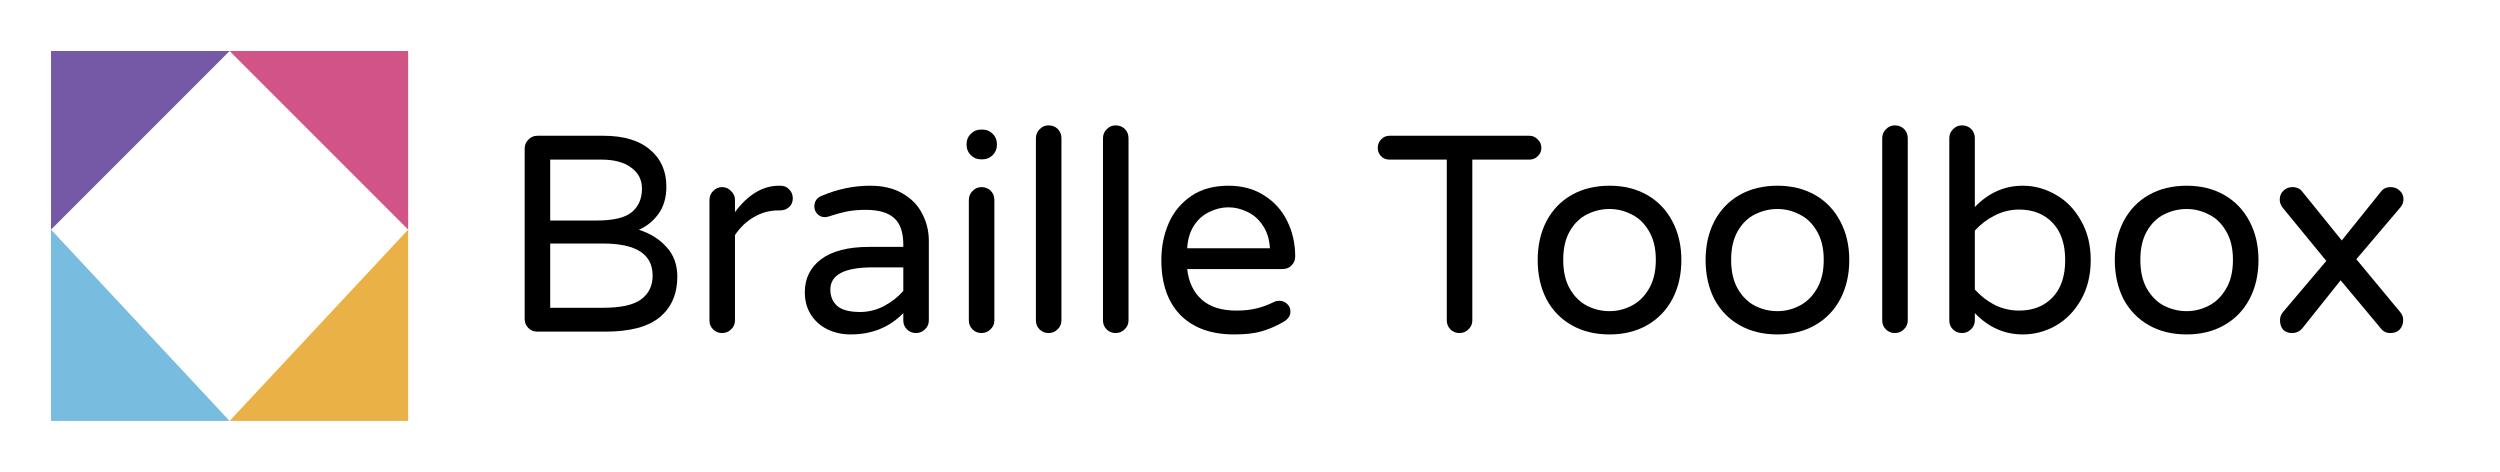 <svg width="196" height="37" viewBox="0 0 196 37" fill="none" xmlns="http://www.w3.org/2000/svg">
<path d="M42.124 26C41.845 26 41.611 25.905 41.42 25.714C41.229 25.523 41.134 25.289 41.134 25.01V11.656C41.134 11.377 41.229 11.143 41.42 10.952C41.611 10.747 41.845 10.644 42.124 10.644H47.316C48.885 10.644 50.095 11.003 50.946 11.722C51.811 12.441 52.244 13.409 52.244 14.626C52.244 15.477 52.039 16.188 51.628 16.76C51.232 17.317 50.719 17.735 50.088 18.014C50.968 18.293 51.687 18.74 52.244 19.356C52.816 19.972 53.102 20.749 53.102 21.688C53.102 23.037 52.647 24.093 51.738 24.856C50.829 25.619 49.399 26 47.448 26H42.124ZM46.788 17.288C48.093 17.288 49.01 17.068 49.538 16.628C50.066 16.188 50.33 15.572 50.33 14.78C50.33 14.091 50.044 13.541 49.472 13.13C48.915 12.719 48.145 12.514 47.162 12.514H43.136V17.288H46.788ZM47.25 24.13C48.673 24.13 49.677 23.91 50.264 23.47C50.865 23.03 51.166 22.407 51.166 21.6C51.166 19.928 49.868 19.092 47.272 19.092H43.136V24.13H47.25Z" fill="black"/>
<path d="M56.611 26.11C56.333 26.11 56.098 26.015 55.907 25.824C55.717 25.633 55.621 25.399 55.621 25.12V15.682C55.621 15.403 55.717 15.169 55.907 14.978C56.098 14.773 56.333 14.67 56.611 14.67C56.89 14.67 57.125 14.773 57.316 14.978C57.521 15.169 57.623 15.403 57.623 15.682V16.628C58.65 15.249 59.801 14.56 61.078 14.56H61.188C61.466 14.56 61.694 14.655 61.87 14.846C62.06 15.037 62.156 15.271 62.156 15.55C62.156 15.829 62.06 16.056 61.87 16.232C61.679 16.408 61.437 16.496 61.144 16.496H61.033C60.33 16.496 59.684 16.672 59.097 17.024C58.511 17.361 58.02 17.831 57.623 18.432V25.12C57.623 25.399 57.521 25.633 57.316 25.824C57.125 26.015 56.89 26.11 56.611 26.11Z" fill="black"/>
<path d="M66.683 26.22C66.038 26.22 65.437 26.088 64.879 25.824C64.337 25.56 63.904 25.179 63.581 24.68C63.259 24.167 63.097 23.58 63.097 22.92C63.097 21.835 63.523 20.969 64.373 20.324C65.239 19.679 66.5 19.356 68.157 19.356H70.819V19.18C70.819 18.212 70.577 17.515 70.093 17.09C69.624 16.665 68.883 16.452 67.871 16.452C67.314 16.452 66.815 16.496 66.375 16.584C65.95 16.672 65.473 16.804 64.945 16.98C64.828 17.009 64.733 17.024 64.659 17.024C64.439 17.024 64.249 16.943 64.087 16.782C63.926 16.621 63.845 16.423 63.845 16.188C63.845 15.792 64.036 15.513 64.417 15.352C65.664 14.824 66.933 14.56 68.223 14.56C69.235 14.56 70.086 14.765 70.775 15.176C71.479 15.587 71.993 16.122 72.315 16.782C72.653 17.427 72.821 18.131 72.821 18.894V25.12C72.821 25.399 72.719 25.633 72.513 25.824C72.323 26.015 72.088 26.11 71.809 26.11C71.531 26.11 71.296 26.015 71.105 25.824C70.915 25.633 70.819 25.399 70.819 25.12V24.548C69.734 25.663 68.355 26.22 66.683 26.22ZM67.431 24.46C68.077 24.46 68.7 24.306 69.301 23.998C69.903 23.675 70.409 23.279 70.819 22.81V20.962H68.421C66.207 20.962 65.099 21.541 65.099 22.7C65.099 23.228 65.275 23.653 65.627 23.976C65.994 24.299 66.595 24.46 67.431 24.46Z" fill="black"/>
<path d="M76.903 12.492C76.595 12.492 76.331 12.382 76.111 12.162C75.891 11.942 75.781 11.678 75.781 11.37V11.282C75.781 10.974 75.891 10.71 76.111 10.49C76.331 10.27 76.595 10.16 76.903 10.16H77.035C77.343 10.16 77.607 10.27 77.827 10.49C78.047 10.71 78.157 10.974 78.157 11.282V11.37C78.157 11.678 78.047 11.942 77.827 12.162C77.607 12.382 77.343 12.492 77.035 12.492H76.903ZM76.947 26.11C76.668 26.11 76.434 26.015 76.243 25.824C76.052 25.633 75.957 25.399 75.957 25.12V15.682C75.957 15.403 76.052 15.169 76.243 14.978C76.434 14.773 76.668 14.67 76.947 14.67C77.24 14.67 77.482 14.765 77.673 14.956C77.864 15.147 77.959 15.389 77.959 15.682V25.12C77.959 25.399 77.856 25.633 77.651 25.824C77.46 26.015 77.226 26.11 76.947 26.11Z" fill="black"/>
<path d="M82.205 26.11C81.927 26.11 81.692 26.015 81.501 25.824C81.311 25.633 81.215 25.399 81.215 25.12V10.842C81.215 10.563 81.311 10.329 81.501 10.138C81.692 9.933 81.927 9.83 82.205 9.83C82.499 9.83 82.741 9.925 82.931 10.116C83.122 10.307 83.217 10.549 83.217 10.842V25.12C83.217 25.399 83.115 25.633 82.909 25.824C82.719 26.015 82.484 26.11 82.205 26.11Z" fill="black"/>
<path d="M87.464 26.11C87.185 26.11 86.951 26.015 86.76 25.824C86.569 25.633 86.474 25.399 86.474 25.12V10.842C86.474 10.563 86.569 10.329 86.76 10.138C86.951 9.933 87.185 9.83 87.464 9.83C87.757 9.83 87.999 9.925 88.19 10.116C88.381 10.307 88.476 10.549 88.476 10.842V25.12C88.476 25.399 88.373 25.633 88.168 25.824C87.977 26.015 87.743 26.11 87.464 26.11Z" fill="black"/>
<path d="M96.749 26.22C94.959 26.22 93.558 25.714 92.546 24.702C91.549 23.675 91.05 22.238 91.05 20.39C91.05 19.349 91.241 18.388 91.623 17.508C92.004 16.628 92.591 15.917 93.382 15.374C94.174 14.831 95.15 14.56 96.308 14.56C97.394 14.56 98.332 14.817 99.124 15.33C99.916 15.829 100.518 16.503 100.928 17.354C101.339 18.19 101.544 19.107 101.544 20.104C101.544 20.383 101.449 20.617 101.258 20.808C101.082 20.999 100.84 21.094 100.532 21.094H93.075C93.192 22.121 93.573 22.92 94.219 23.492C94.864 24.064 95.766 24.35 96.924 24.35C97.54 24.35 98.076 24.291 98.531 24.174C99 24.057 99.454 23.888 99.894 23.668C100.012 23.609 100.144 23.58 100.29 23.58C100.525 23.58 100.73 23.661 100.906 23.822C101.082 23.983 101.17 24.189 101.17 24.438C101.17 24.761 100.98 25.032 100.598 25.252C100.026 25.575 99.462 25.817 98.904 25.978C98.347 26.139 97.629 26.22 96.749 26.22ZM99.564 19.466C99.52 18.747 99.33 18.146 98.993 17.662C98.67 17.178 98.266 16.826 97.782 16.606C97.299 16.371 96.807 16.254 96.308 16.254C95.81 16.254 95.319 16.371 94.835 16.606C94.35 16.826 93.947 17.178 93.624 17.662C93.302 18.146 93.118 18.747 93.075 19.466H99.564Z" fill="black"/>
<path d="M114.418 26.11C114.14 26.11 113.905 26.015 113.714 25.824C113.524 25.633 113.428 25.399 113.428 25.12V12.514H108.94C108.676 12.514 108.456 12.426 108.28 12.25C108.104 12.074 108.016 11.854 108.016 11.59C108.016 11.326 108.104 11.106 108.28 10.93C108.456 10.739 108.676 10.644 108.94 10.644H119.896C120.16 10.644 120.38 10.739 120.556 10.93C120.747 11.106 120.842 11.326 120.842 11.59C120.842 11.854 120.747 12.074 120.556 12.25C120.38 12.426 120.16 12.514 119.896 12.514H115.43V25.12C115.43 25.399 115.328 25.633 115.122 25.824C114.932 26.015 114.697 26.11 114.418 26.11Z" fill="black"/>
<path d="M126.187 26.22C125.057 26.22 124.067 25.978 123.217 25.494C122.366 25.01 121.706 24.328 121.237 23.448C120.782 22.553 120.555 21.534 120.555 20.39C120.555 19.246 120.782 18.234 121.237 17.354C121.706 16.459 122.366 15.77 123.217 15.286C124.067 14.802 125.057 14.56 126.187 14.56C127.301 14.56 128.284 14.802 129.135 15.286C129.985 15.77 130.645 16.459 131.115 17.354C131.584 18.234 131.819 19.246 131.819 20.39C131.819 21.534 131.584 22.553 131.115 23.448C130.645 24.328 129.985 25.01 129.135 25.494C128.284 25.978 127.301 26.22 126.187 26.22ZM126.187 24.394C126.788 24.394 127.36 24.255 127.903 23.976C128.46 23.697 128.915 23.257 129.267 22.656C129.633 22.055 129.817 21.292 129.817 20.368C129.817 19.459 129.633 18.703 129.267 18.102C128.915 17.501 128.46 17.068 127.903 16.804C127.36 16.525 126.788 16.386 126.187 16.386C125.571 16.386 124.984 16.525 124.427 16.804C123.884 17.068 123.437 17.501 123.085 18.102C122.733 18.703 122.557 19.459 122.557 20.368C122.557 21.292 122.733 22.055 123.085 22.656C123.437 23.257 123.884 23.697 124.427 23.976C124.984 24.255 125.571 24.394 126.187 24.394Z" fill="black"/>
<path d="M139.351 26.22C138.222 26.22 137.232 25.978 136.381 25.494C135.531 25.01 134.871 24.328 134.401 23.448C133.947 22.553 133.719 21.534 133.719 20.39C133.719 19.246 133.947 18.234 134.401 17.354C134.871 16.459 135.531 15.77 136.381 15.286C137.232 14.802 138.222 14.56 139.351 14.56C140.466 14.56 141.449 14.802 142.299 15.286C143.15 15.77 143.81 16.459 144.279 17.354C144.749 18.234 144.983 19.246 144.983 20.39C144.983 21.534 144.749 22.553 144.279 23.448C143.81 24.328 143.15 25.01 142.299 25.494C141.449 25.978 140.466 26.22 139.351 26.22ZM139.351 24.394C139.953 24.394 140.525 24.255 141.067 23.976C141.625 23.697 142.079 23.257 142.431 22.656C142.798 22.055 142.981 21.292 142.981 20.368C142.981 19.459 142.798 18.703 142.431 18.102C142.079 17.501 141.625 17.068 141.067 16.804C140.525 16.525 139.953 16.386 139.351 16.386C138.735 16.386 138.149 16.525 137.591 16.804C137.049 17.068 136.601 17.501 136.249 18.102C135.897 18.703 135.721 19.459 135.721 20.368C135.721 21.292 135.897 22.055 136.249 22.656C136.601 23.257 137.049 23.697 137.591 23.976C138.149 24.255 138.735 24.394 139.351 24.394Z" fill="black"/>
<path d="M148.556 26.11C148.277 26.11 148.043 26.015 147.852 25.824C147.661 25.633 147.566 25.399 147.566 25.12V10.842C147.566 10.563 147.661 10.329 147.852 10.138C148.043 9.933 148.277 9.83 148.556 9.83C148.849 9.83 149.091 9.925 149.282 10.116C149.473 10.307 149.568 10.549 149.568 10.842V25.12C149.568 25.399 149.465 25.633 149.26 25.824C149.069 26.015 148.835 26.11 148.556 26.11Z" fill="black"/>
<path d="M158.589 26.22C157.151 26.22 155.897 25.663 154.827 24.548V25.12C154.827 25.399 154.724 25.633 154.519 25.824C154.328 26.015 154.093 26.11 153.815 26.11C153.536 26.11 153.301 26.015 153.111 25.824C152.92 25.633 152.825 25.399 152.825 25.12V10.842C152.825 10.563 152.92 10.329 153.111 10.138C153.301 9.933 153.536 9.83 153.815 9.83C154.108 9.83 154.35 9.925 154.541 10.116C154.731 10.307 154.827 10.549 154.827 10.842V16.232C155.897 15.117 157.151 14.56 158.589 14.56C159.498 14.56 160.356 14.795 161.163 15.264C161.984 15.719 162.644 16.393 163.143 17.288C163.656 18.168 163.913 19.202 163.913 20.39C163.913 21.578 163.656 22.619 163.143 23.514C162.644 24.394 161.984 25.069 161.163 25.538C160.356 25.993 159.498 26.22 158.589 26.22ZM158.303 24.35C159.388 24.35 160.261 24.005 160.921 23.316C161.581 22.627 161.911 21.651 161.911 20.39C161.911 19.129 161.581 18.153 160.921 17.464C160.261 16.775 159.388 16.43 158.303 16.43C157.628 16.43 156.99 16.584 156.389 16.892C155.802 17.185 155.281 17.581 154.827 18.08V22.7C155.281 23.199 155.802 23.602 156.389 23.91C156.99 24.203 157.628 24.35 158.303 24.35Z" fill="black"/>
<path d="M171.433 26.22C170.304 26.22 169.314 25.978 168.463 25.494C167.613 25.01 166.953 24.328 166.483 23.448C166.029 22.553 165.801 21.534 165.801 20.39C165.801 19.246 166.029 18.234 166.483 17.354C166.953 16.459 167.613 15.77 168.463 15.286C169.314 14.802 170.304 14.56 171.433 14.56C172.548 14.56 173.531 14.802 174.381 15.286C175.232 15.77 175.892 16.459 176.361 17.354C176.831 18.234 177.065 19.246 177.065 20.39C177.065 21.534 176.831 22.553 176.361 23.448C175.892 24.328 175.232 25.01 174.381 25.494C173.531 25.978 172.548 26.22 171.433 26.22ZM171.433 24.394C172.035 24.394 172.607 24.255 173.149 23.976C173.707 23.697 174.161 23.257 174.513 22.656C174.88 22.055 175.063 21.292 175.063 20.368C175.063 19.459 174.88 18.703 174.513 18.102C174.161 17.501 173.707 17.068 173.149 16.804C172.607 16.525 172.035 16.386 171.433 16.386C170.817 16.386 170.231 16.525 169.673 16.804C169.131 17.068 168.683 17.501 168.331 18.102C167.979 18.703 167.803 19.459 167.803 20.368C167.803 21.292 167.979 22.055 168.331 22.656C168.683 23.257 169.131 23.697 169.673 23.976C170.231 24.255 170.817 24.394 171.433 24.394Z" fill="black"/>
<path d="M179.699 26.11C179.406 26.11 179.171 26.022 178.995 25.846C178.834 25.655 178.753 25.406 178.753 25.098C178.753 24.878 178.826 24.673 178.973 24.482L182.383 20.456L178.973 16.298C178.812 16.093 178.731 15.88 178.731 15.66C178.731 15.367 178.826 15.132 179.017 14.956C179.208 14.765 179.442 14.67 179.721 14.67C180.073 14.67 180.337 14.795 180.513 15.044L183.593 18.85L186.651 15.044C186.827 14.795 187.084 14.67 187.421 14.67C187.714 14.67 187.956 14.765 188.147 14.956C188.338 15.132 188.433 15.352 188.433 15.616C188.433 15.836 188.36 16.041 188.213 16.232L184.737 20.324L188.169 24.46C188.33 24.636 188.411 24.849 188.411 25.098C188.411 25.377 188.323 25.619 188.147 25.824C187.971 26.015 187.722 26.11 187.399 26.11C187.076 26.11 186.82 25.978 186.629 25.714L183.505 21.974L180.557 25.67C180.337 25.963 180.051 26.11 179.699 26.11Z" fill="black"/>
<path d="M18 33H4V18L18 33Z" fill="#78BDDF"/>
<path d="M18 33L32 18V33H18Z" fill="#EAB147"/>
<path d="M32 4V18L18 4H32Z" fill="#D15486"/>
<path d="M4 18L18 4H4V18Z" fill="#7558A6"/>
</svg>

